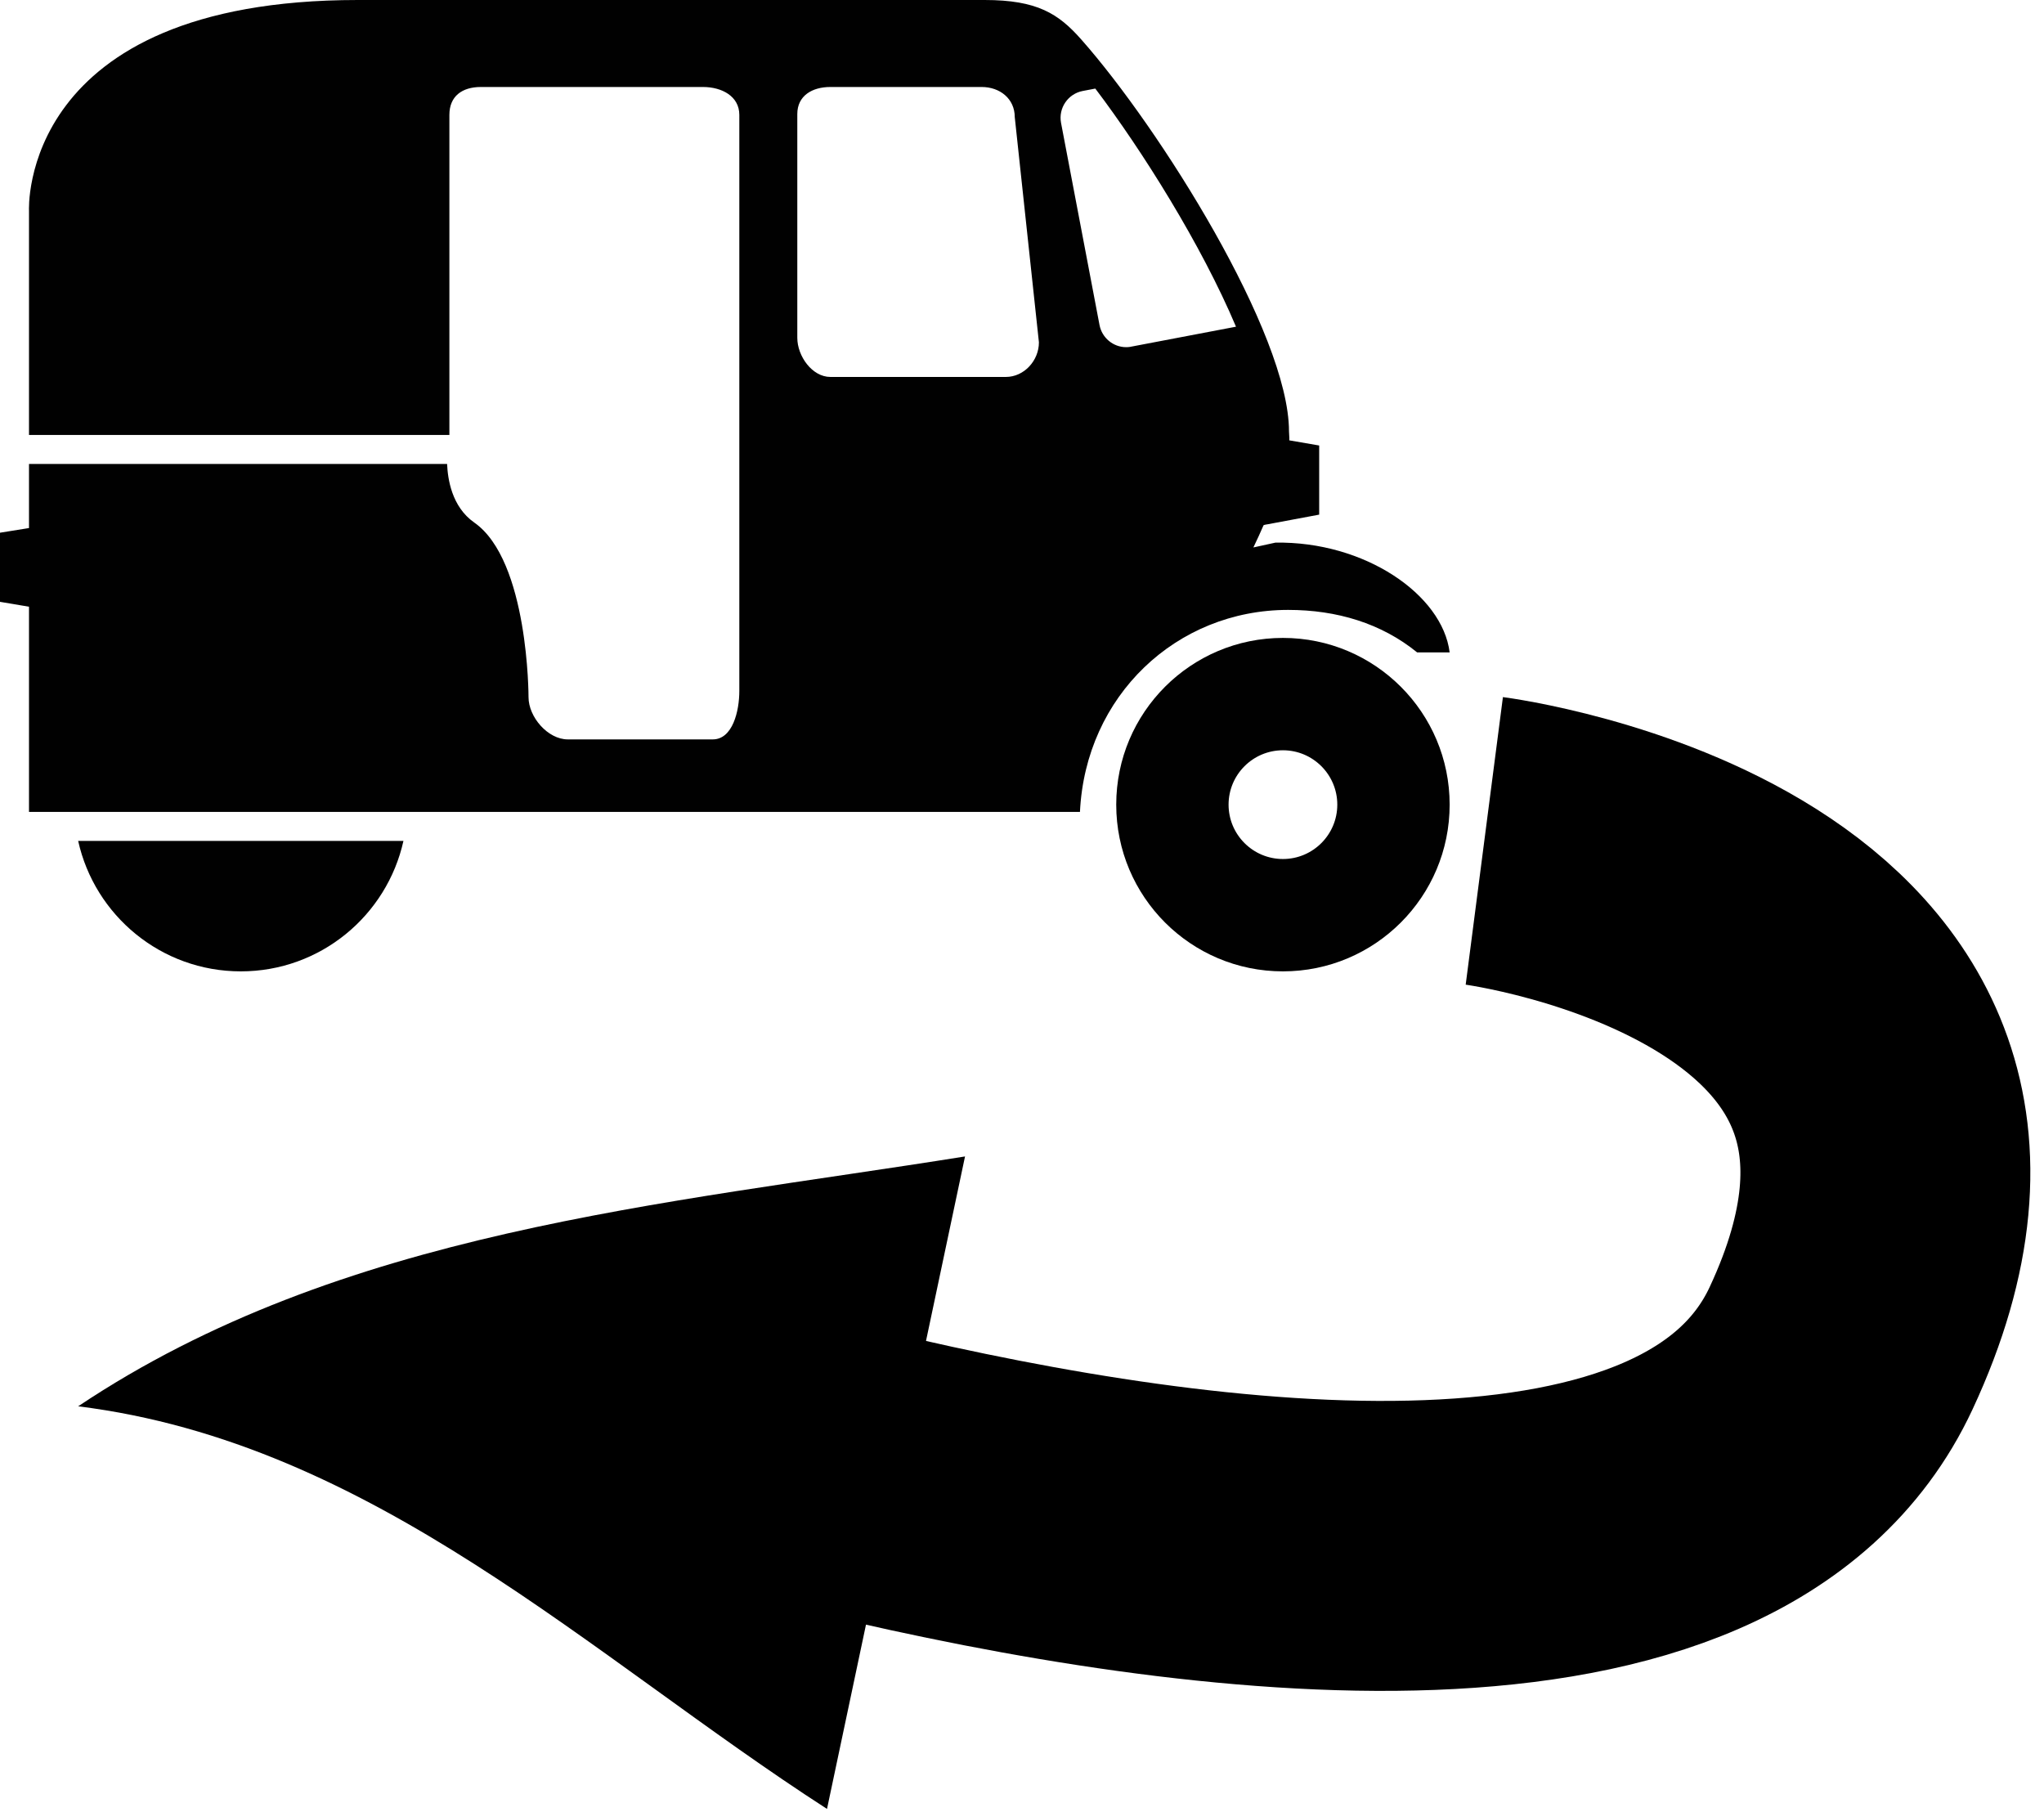 <?xml version="1.0" encoding="UTF-8" standalone="no"?>
<!DOCTYPE svg PUBLIC "-//W3C//DTD SVG 1.1//EN" "http://www.w3.org/Graphics/SVG/1.1/DTD/svg11.dtd">
<!--Generated by Intaglio, www.PurgatoryDesign.com-->
<svg version="1.1" viewBox="92,31,141,125" width="141" height="125" xmlns="http://www.w3.org/2000/svg" xmlns:xlink="http://www.w3.org/1999/xlink"><path fill="#010101" d="M180.859,73.068 C184.232,73.068,187.299,74,189.758,76 L192,76 C191.503,72,186.12,68.324,179.98,68.428 L178.461,68.76 C178.712,68.246,178.944,67.729,179.165,67.225 C179.241,67.19,179.433,67.164,179.433,67.164 L183,66.497 L183,61.728 L180.939,61.373 C180.953,61.165,180.918,60.949,180.918,60.75 C180.918,54.021,171.985,39.815,166.583,33.717 C165.021,31.951,163.562,31,159.922,31 C156.904,31,124.916,31,116.687,31 C93.25,31,94,45.542,94,45.542 L94,61 L123,61 L123,52.577 L123,47.417 L123,38.924 C123,37.631,123.881,37,125.173,37 L140.493,37 C141.786,37,143,37.631,143,38.923 L143,47.416 L143,52.576 L143,78.666 C143,80.042,142.542,82,141.167,82 L131.167,82 C129.792,82,128.459,80.459,128.459,79.084 C128.459,79.084,128.477,69.67,124.717,67.044 C123.142,65.943,122.885,64,122.842,63 L94,63 L94,67.422 L92,67.744 L92,72.511 L94,72.848 L94,87 L119.5,87 L166.498,87 C166.881,79,173.146,73.068,180.859,73.068 Z M161.383,57 L149.283,57 C148.021,57,147,55.561,147,54.3 L147,38.866 C147,37.605,148.021,37,149.283,37 L159.717,37 C160.979,37,162,37.813,162,39.074 L163.667,54.613 C163.667,55.874,162.645,57,161.383,57 Z M169.954,54.926 C169.863,54.94,169.775,54.946,169.687,54.946 C168.789,54.946,168.015,54.301,167.847,53.416 L165.193,39.476 C165,38.456,165.67,37.47,166.688,37.275 L167.557,37.11 C170.79,41.38,174.872,47.873,177.262,53.534 L170.043,54.908 L169.954,54.926 Z"/><path fill="#010101" d="M97.391,89 C98.534,94.148,103.119,98,108.611,98 C114.103,98,118.688,94.148,119.831,89 L97.391,89 Z"/><path fill="#010101" d="M180.5,75 C174.148,75,169,80.148,169,86.5 C169,92.852,174.148,98,180.5,98 C186.852,98,192,92.852,192,86.5 C192,80.148,186.852,75,180.5,75 Z M180.5,90.25 C178.43,90.25,176.75,88.57,176.75,86.5 C176.75,84.43,178.43,82.75,180.5,82.75 C182.57,82.75,184.25,84.43,184.25,86.5 C184.25,88.57,182.57,90.25,180.5,90.25 Z"/><g><path fill="none" stroke="#000" stroke-width="20" d="M194.391,89 C194.391,89,233,94,219,124 C210.142,142.982,174.899,138.326,150.963,132.617"/><path d="M158.57,110.766 C137.694,114.11,115.545,115.867,97.391,128 C117.747,130.533,132.712,145.232,149.049,155.77"/></g></svg>
